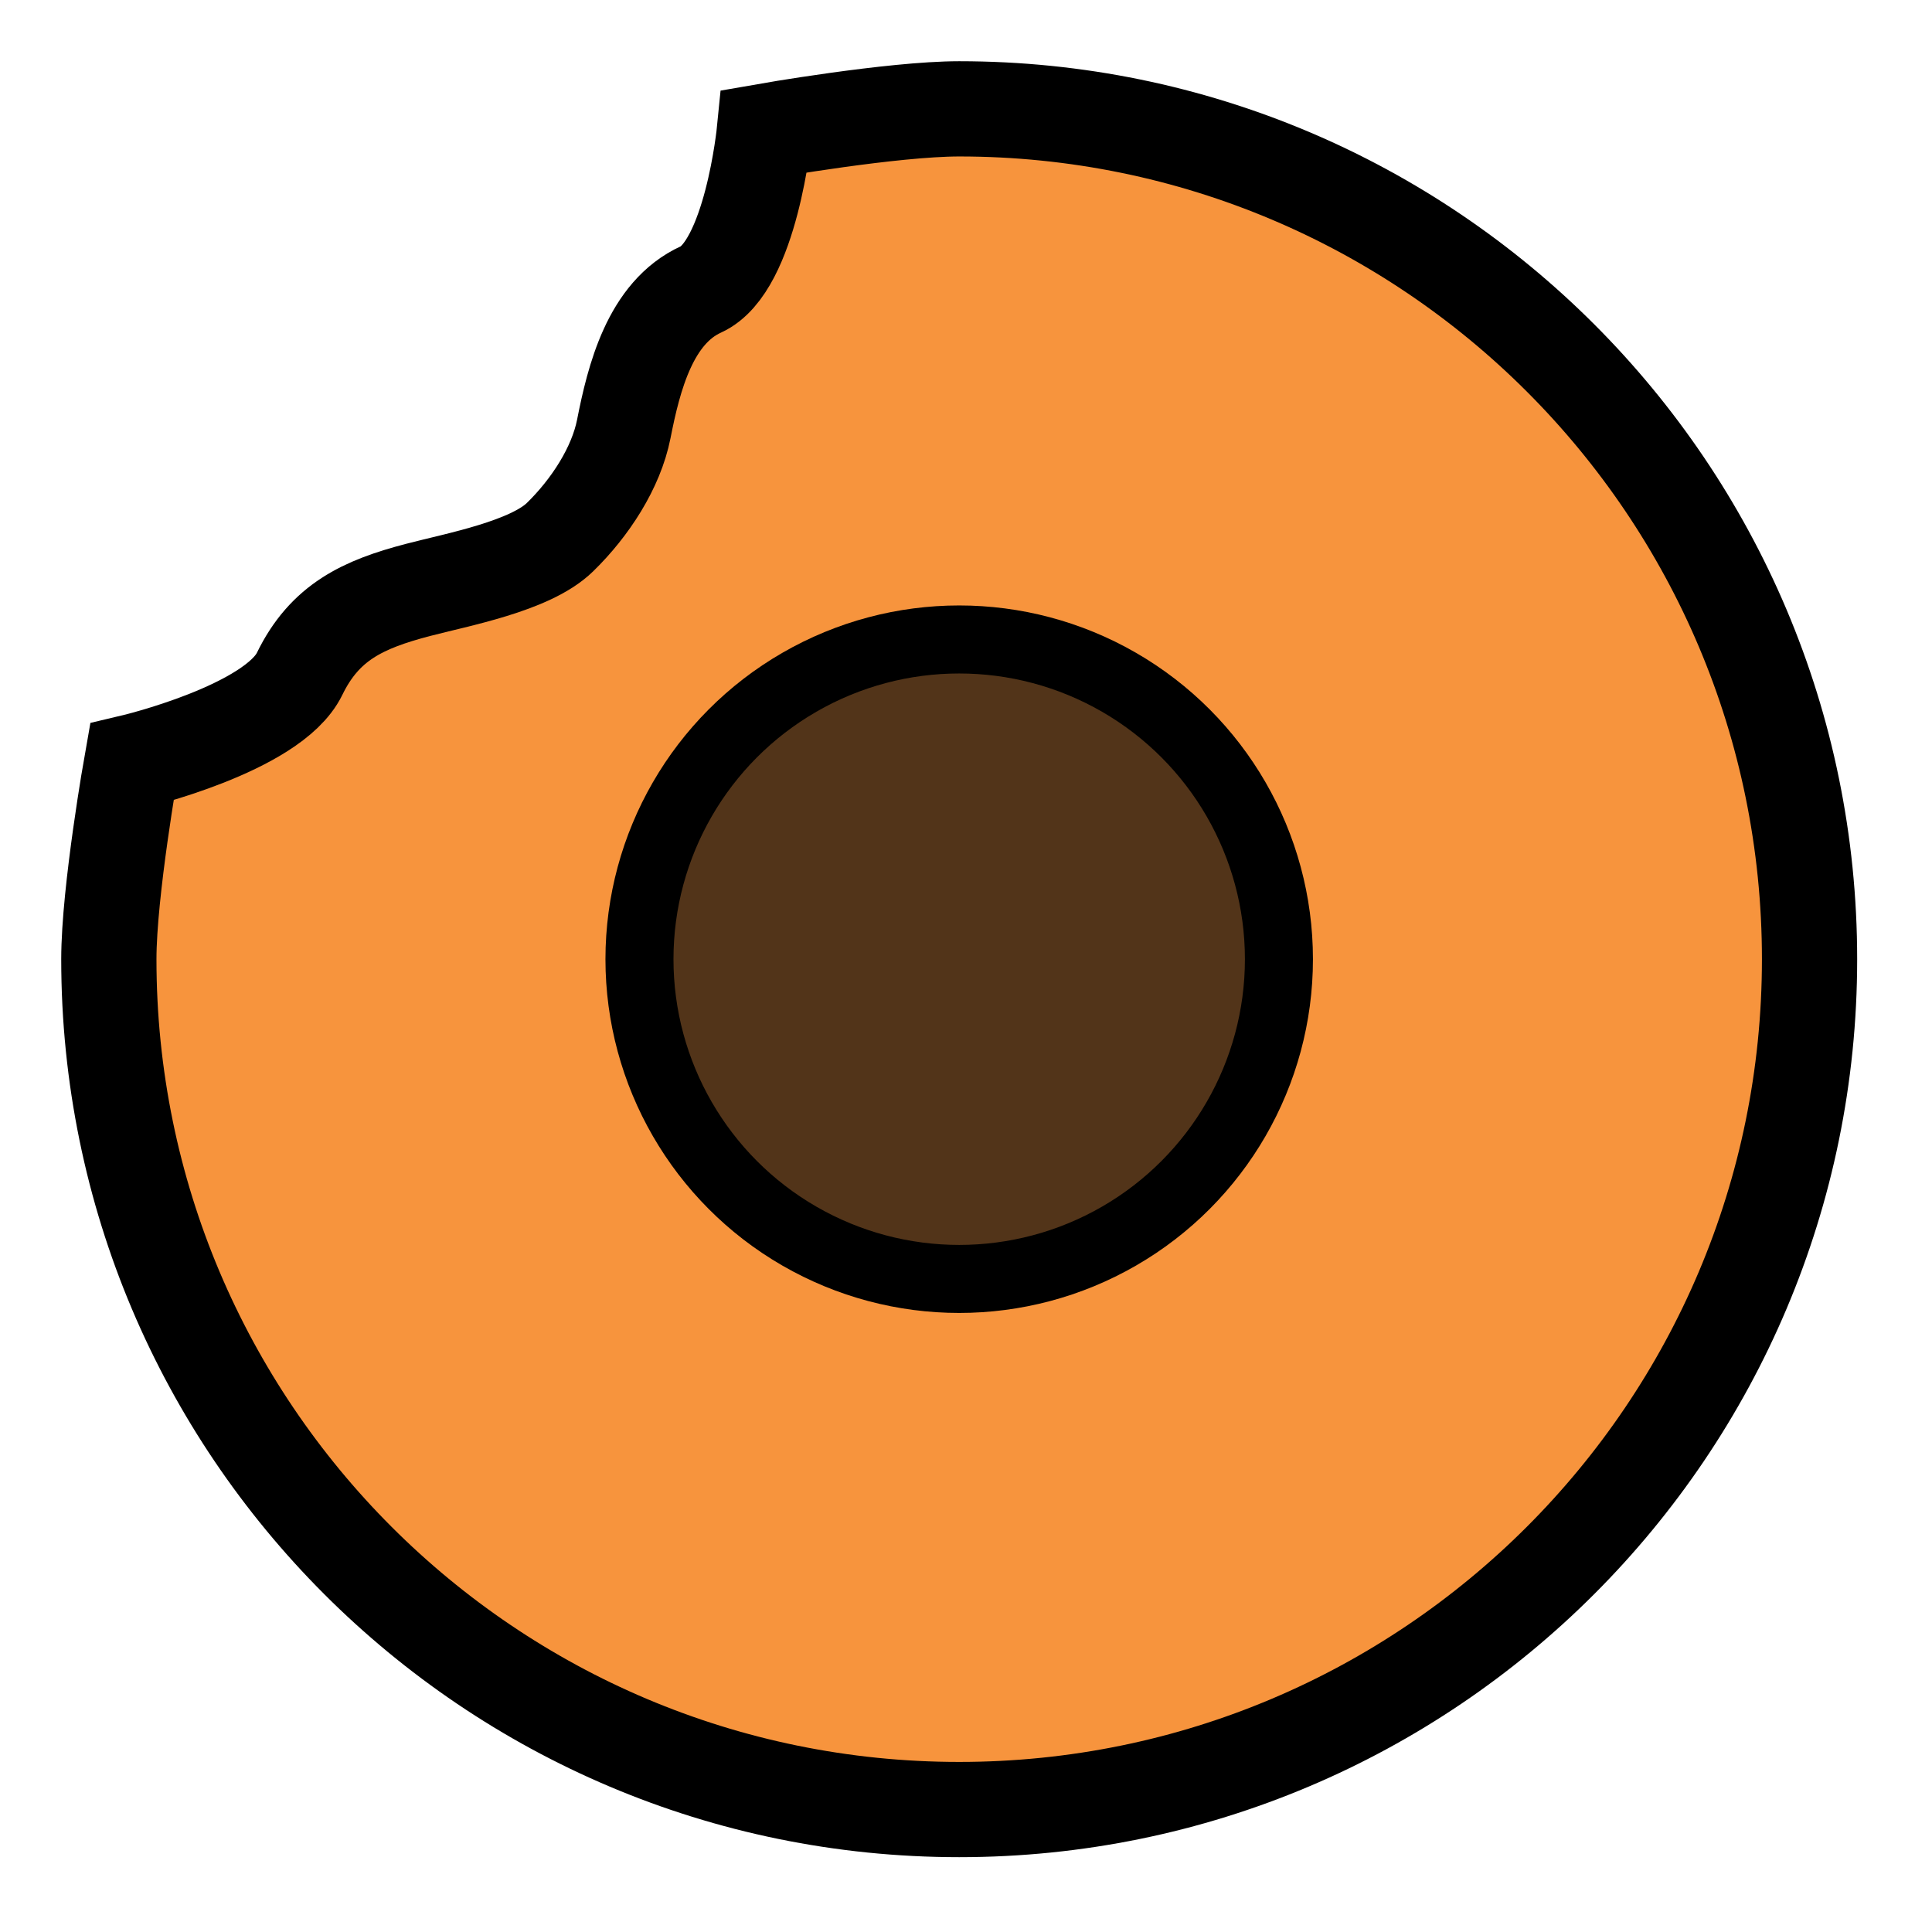 <?xml version="1.0" encoding="UTF-8" standalone="no"?>
<svg width="142px" height="142px" viewBox="0 0 142 142" version="1.1" xmlns="http://www.w3.org/2000/svg" xmlns:xlink="http://www.w3.org/1999/xlink" style="background: #4ABDD1;">
    <!-- Generator: Sketch 39.1 (31720) - http://www.bohemiancoding.com/sketch -->
    <title>favicon</title>
    <desc>Created with Sketch.</desc>
    <defs></defs>
    <g id="Page-1" stroke="none" stroke-width="1" fill="none" fill-rule="evenodd">
        <path d="M70.5,133 C105.018,133 133,105.018 133,70.5 C133,35.982 105.018,8 70.5,8 C65.573,8 56.182,9.648 56.182,9.648 C56.182,9.648 55.199,19.597 51.527,21.269 C47.785,22.972 46.588,27.773 45.849,31.524 C45.284,34.39 43.372,37.326 41.149,39.49 C38.971,41.609 33.653,42.593 30.712,43.362 C26.672,44.42 23.867,45.73 22.022,49.526 C20.058,53.567 9.688,56.011 9.688,56.011 C9.688,56.011 8,65.512 8,70.5 C8,105.018 35.982,133 70.5,133 Z" id="Oval" stroke="#000000" stroke-width="7" fill="#F7943D"></path>
        <circle id="Oval-2" stroke="#000000" stroke-width="5" fill="#523419" cx="70.5" cy="70.5" r="23.5"></circle>
    </g>
</svg>